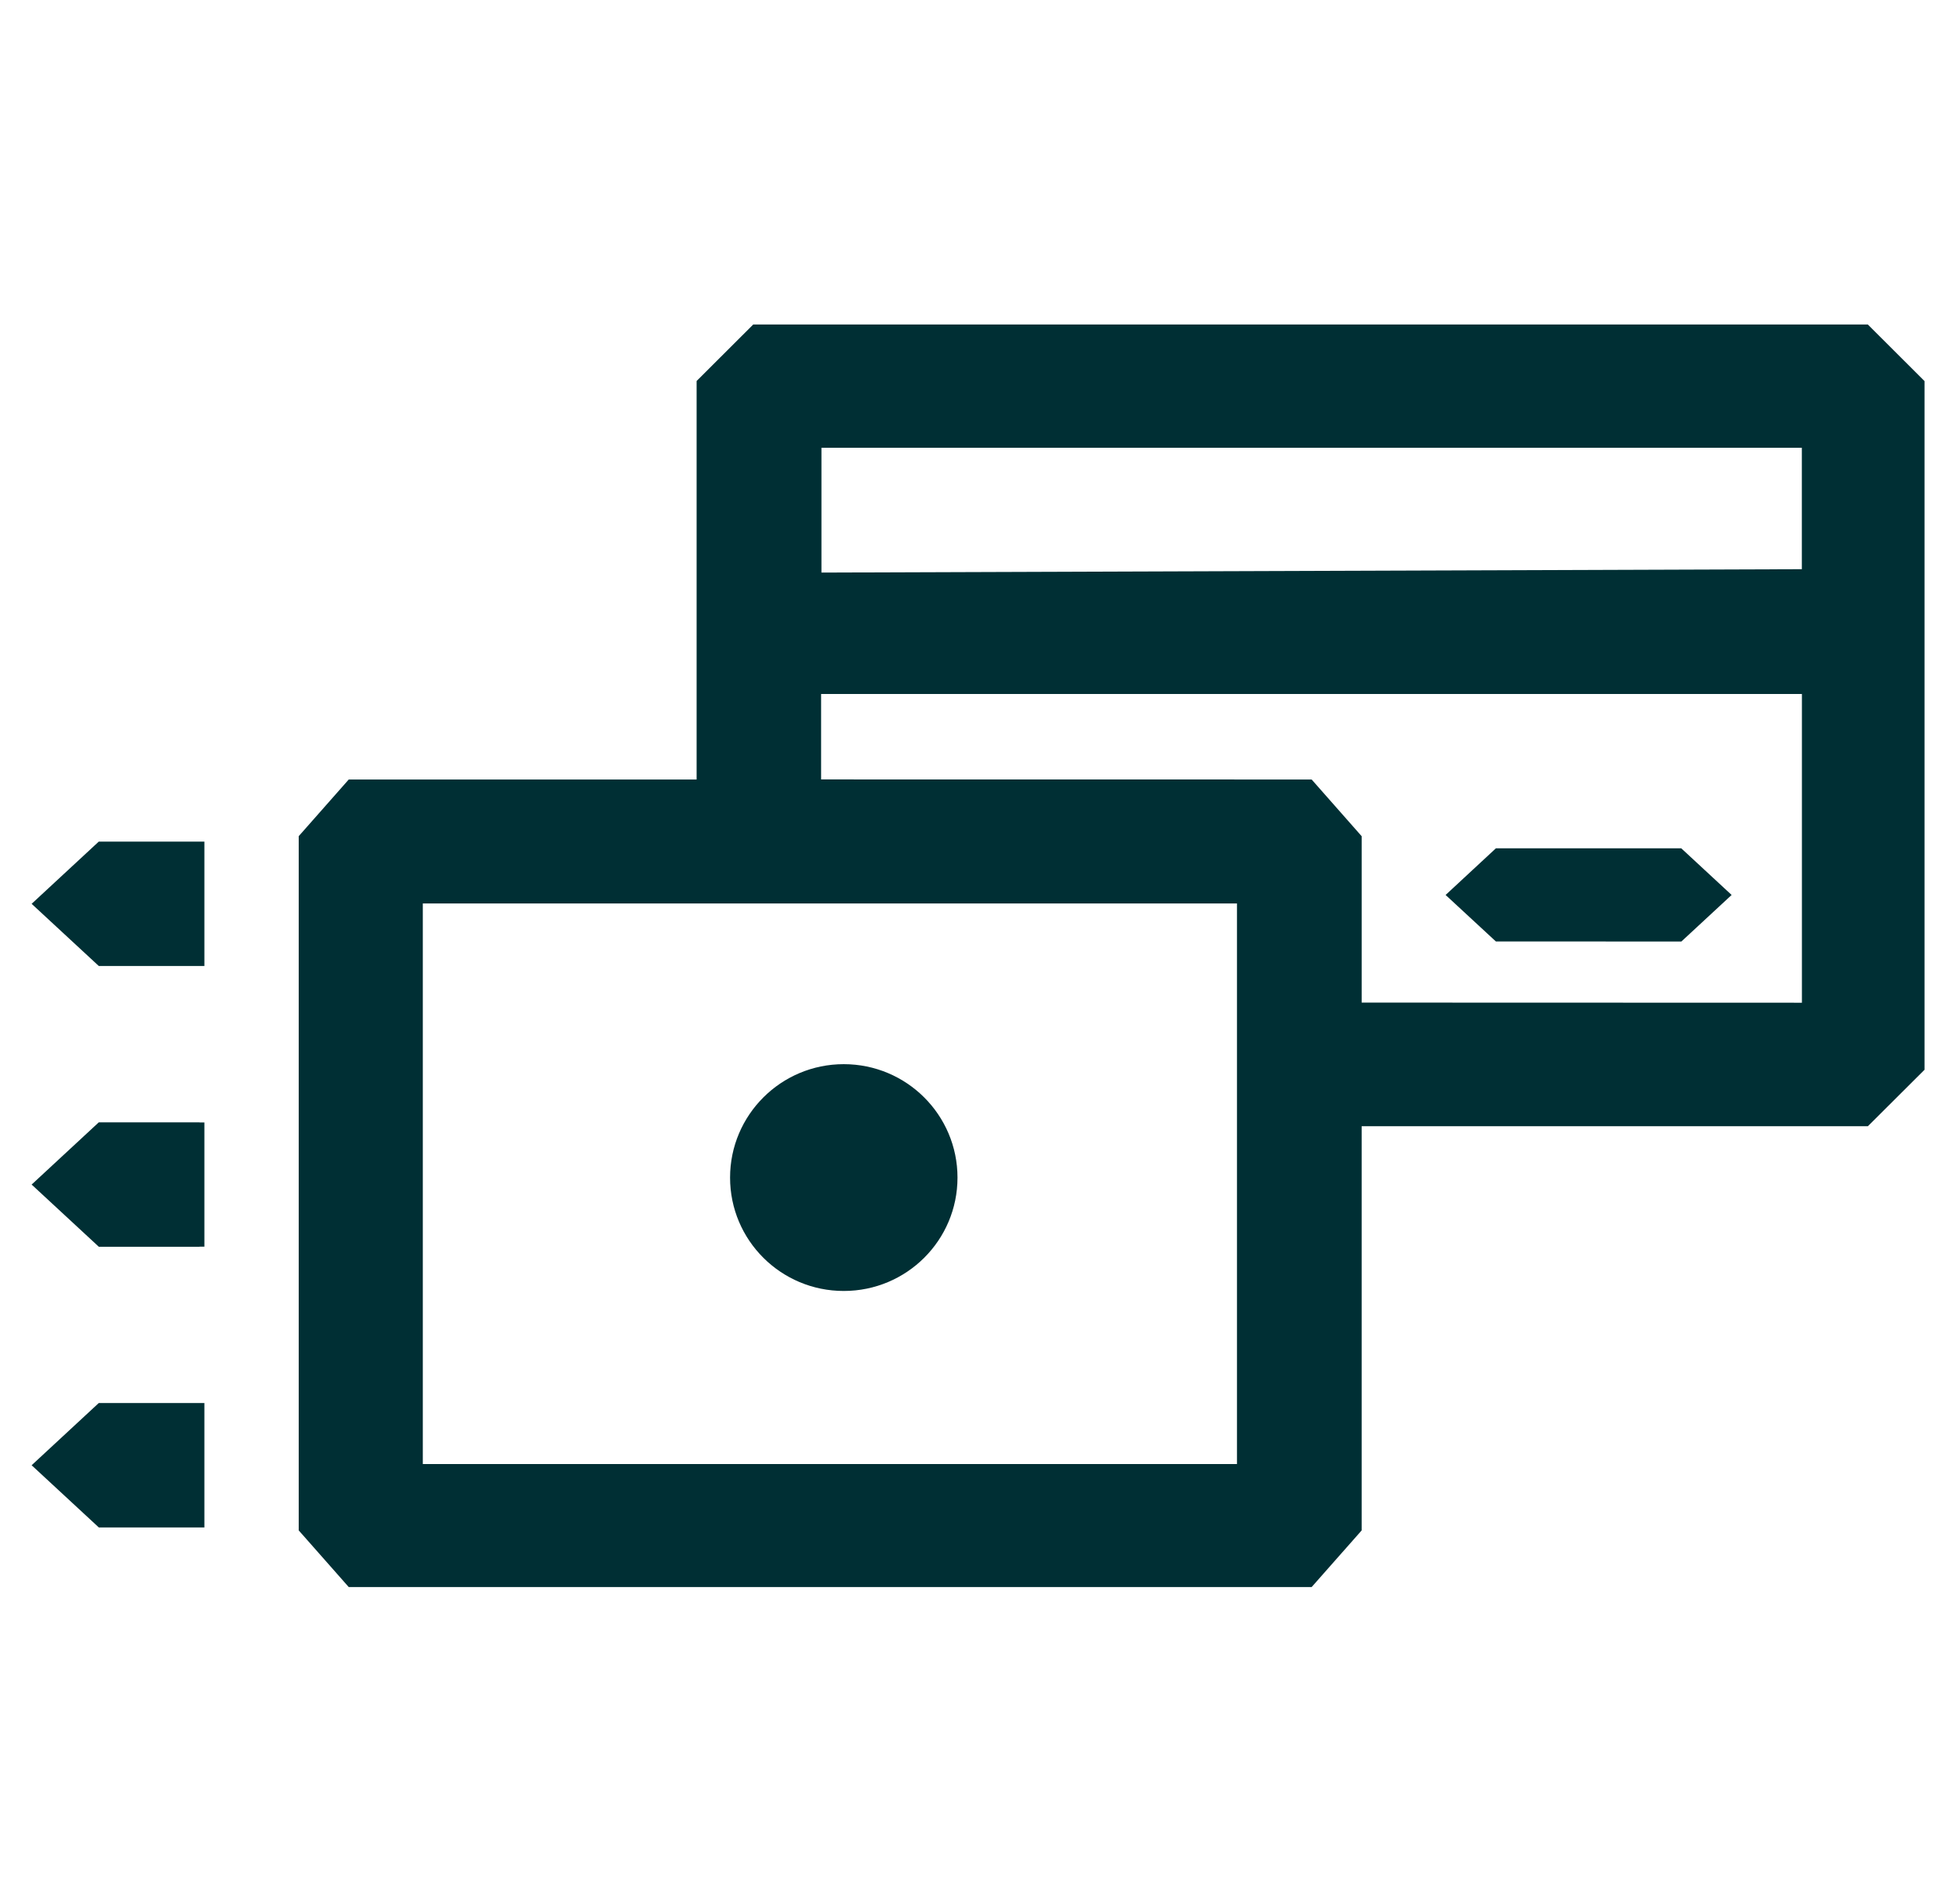 <svg xmlns="http://www.w3.org/2000/svg" width="50" height="48" viewBox="0 0 29 24" class="provider-icon provider-plutus"><path fill="#002F34" d="M27.637,2.881l0.838,0.836l0,10.188l-0.838,0.835l-7.49,0l0,5.979l-0.74,0.838l-14.247,0l-0.74,-0.838l0,-10.27l0.74,-0.838l5.147,0l0,-5.895l0.838,-0.836l16.492,0l0,0.001Zm-24.613,15.954l0,1.84l-1.562,0l-0.994,-0.92l0.993,-0.92l1.563,0Zm15.278,-7.39l-12.046,0l0,8.292l12.046,0l0,-8.292Zm-5.818,2.377c0.93,0 1.683,0.752 1.683,1.678c0,0.927 -0.753,1.677 -1.683,1.677c-0.929,0 -1.682,-0.75 -1.682,-1.677c0,-0.926 0.753,-1.678 1.682,-1.678Zm-9.532,0.86l0,0.002l0.072,0l0,1.838l-0.072,0l0,0.001l-1.49,0l-0.994,-0.92l0.993,-0.92l1.491,0l0,-0.001Zm23.709,-6.336l-14.512,0l0,1.264l7.258,0.001l0.74,0.839l0,2.461l6.514,0.002l0,-4.567Zm-25.2,2.184l1.563,0l0,1.84l-1.562,0l-0.994,-0.92l0.993,-0.92Zm23.416,0.1l0.744,0.689l-0.744,0.689l-1.117,0l0,-0.001l-1.627,0l-0.744,-0.688l0.744,-0.69l2.744,0l0,0.001Zm1.784,-5.926l-14.507,0l0,1.846l14.506,-0.05l0,-1.796l0.001,0Z"></path></svg>
